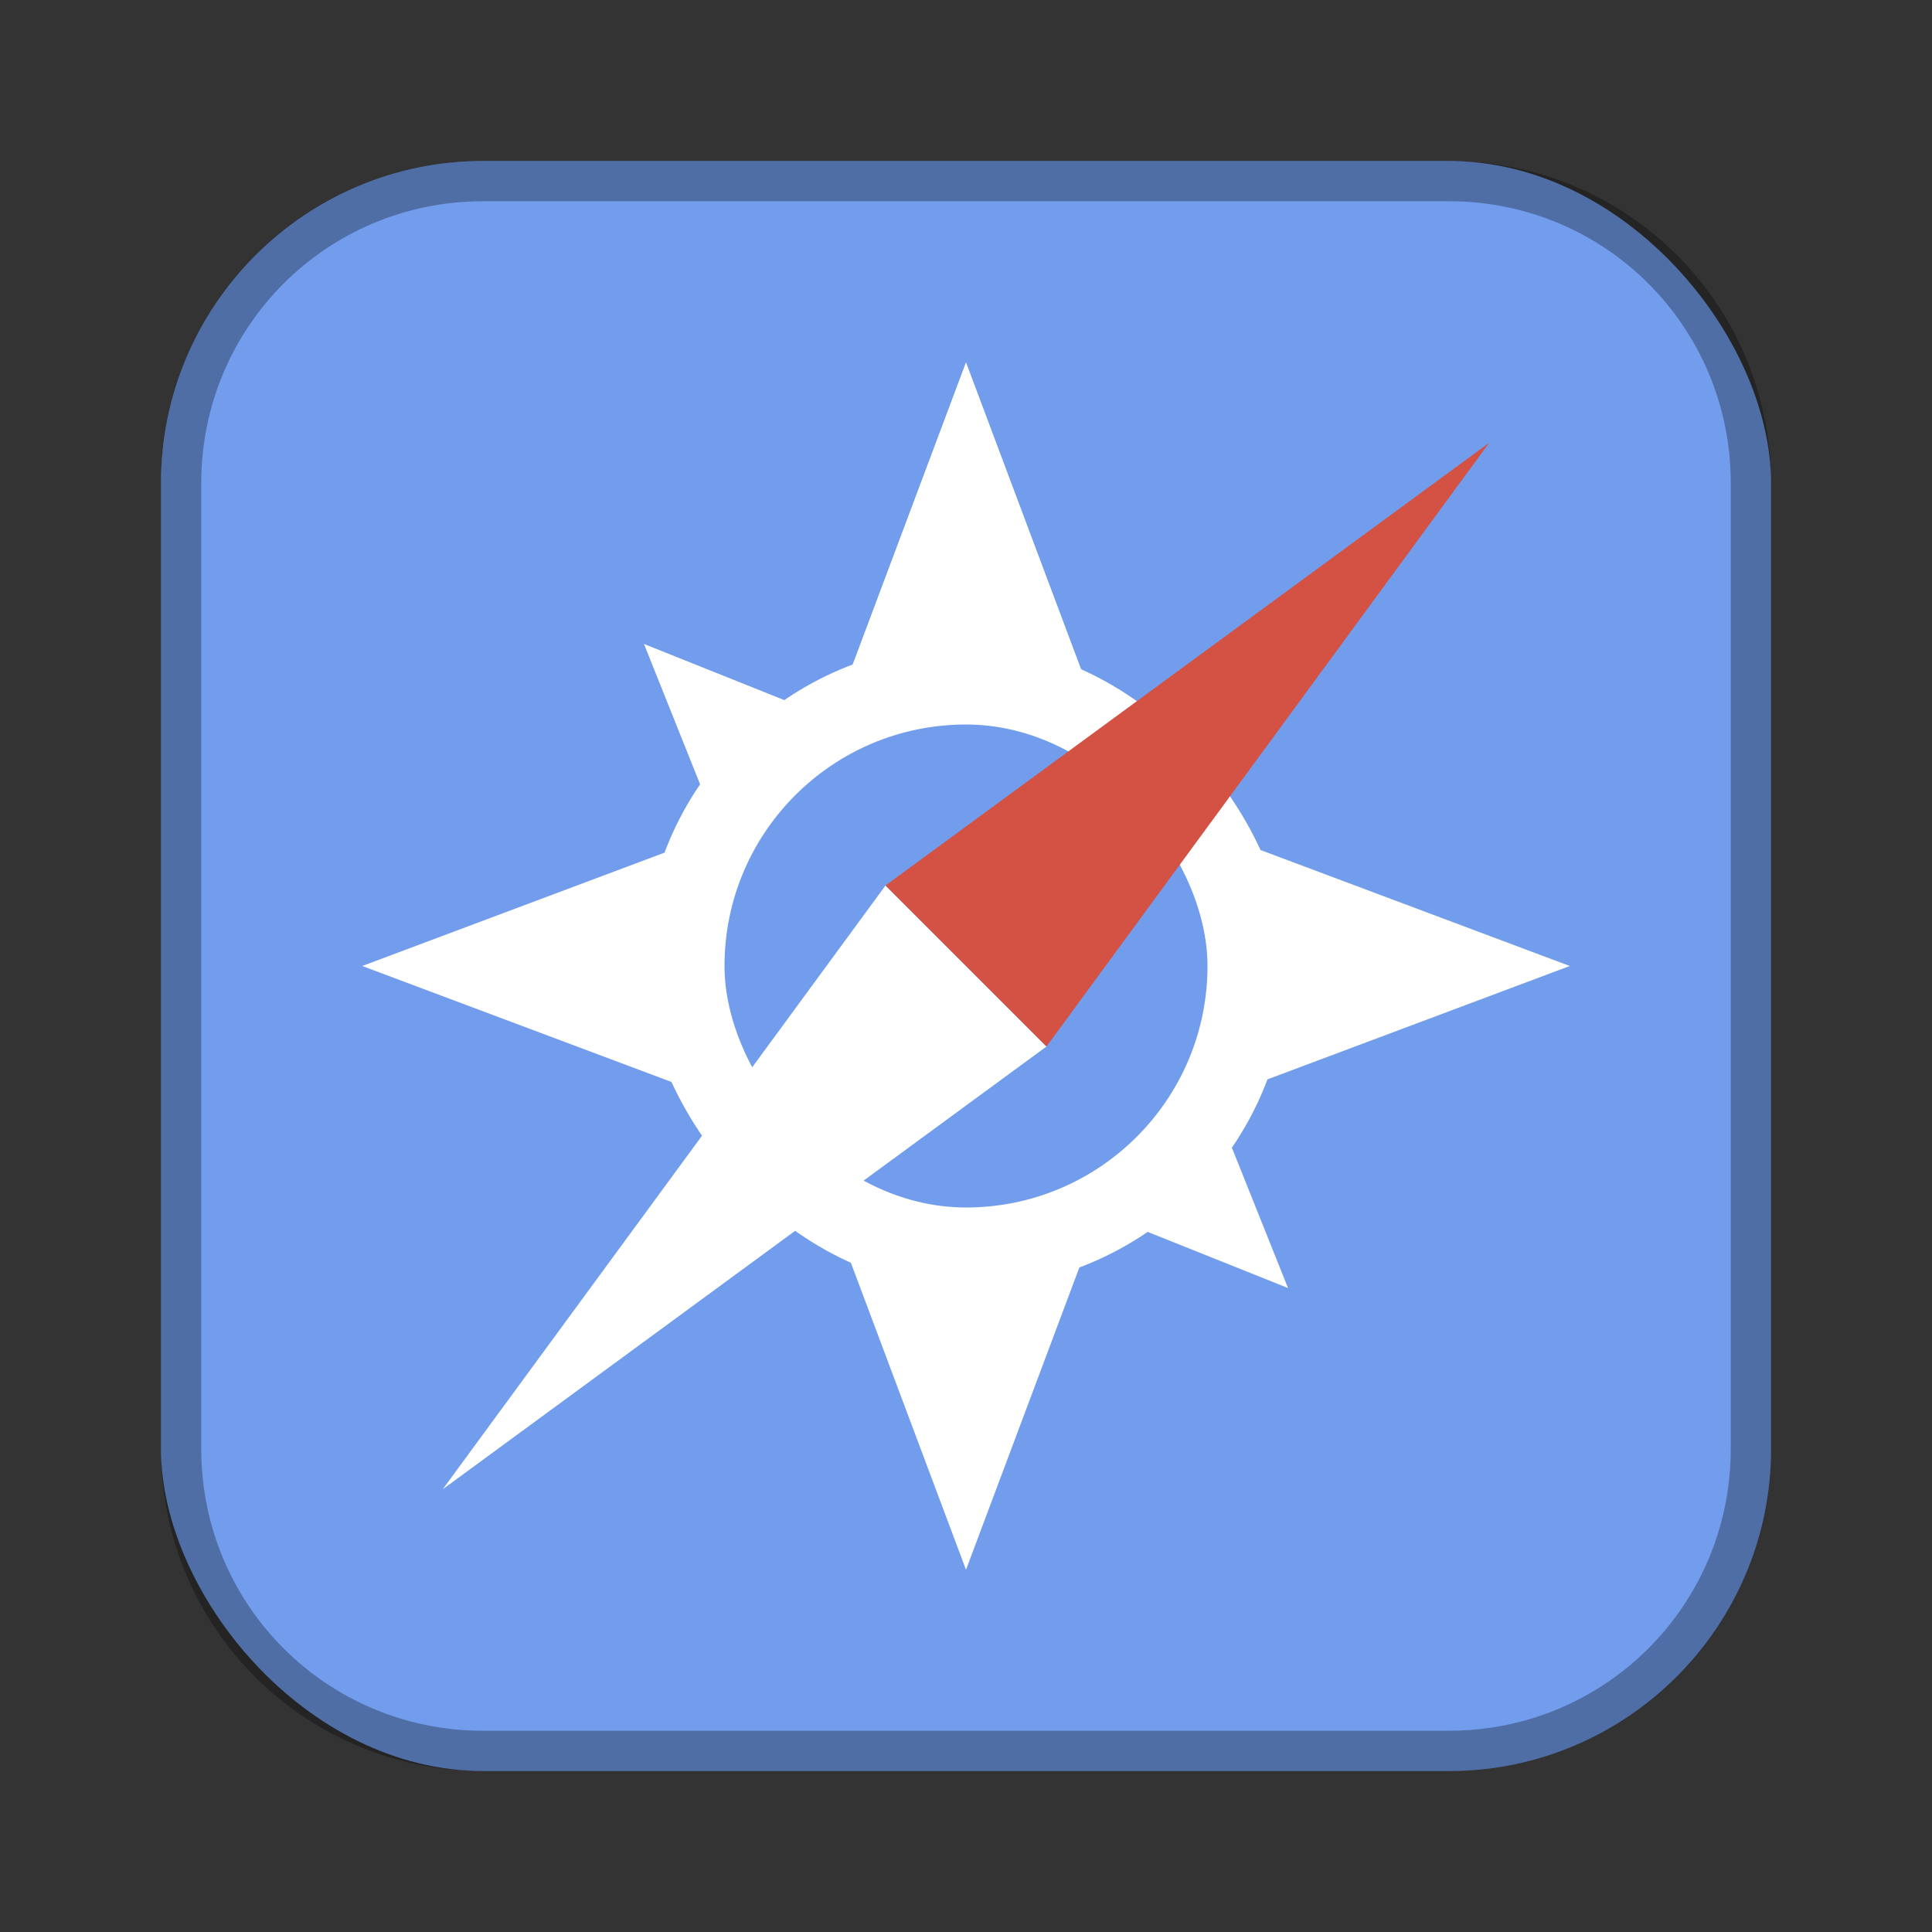 <?xml version="1.0" encoding="UTF-8"?>
<!-- Created with Inkscape (http://www.inkscape.org/) -->
<svg id="SVGRoot" width="48px" height="48px" version="1.1" viewBox="0 0 48 48" xmlns="http://www.w3.org/2000/svg" xmlns:cc="http://creativecommons.org/ns#" xmlns:dc="http://purl.org/dc/elements/1.1/" xmlns:rdf="http://www.w3.org/1999/02/22-rdf-syntax-ns#">
 <rect x="0" y="0" width="48" height="48" fill="#333333" stroke="none"/>
 <defs>
  <style>.cls-1{fill:none;stroke:#fff;stroke-linecap:round;stroke-linejoin:round;}</style>
 </defs>
 <g fill-rule="evenodd">
  <rect x="4" y="4" width="40" height="40" ry="8" fill="#729dec" style="paint-order:stroke fill markers"/>
  <path d="m12 4c-4.432 0-8 3.568-8 8v24c0 4.432 3.568 8 8 8h24c4.432 0 8-3.568 8-8v-24c0-4.432-3.568-8-8-8zm0 1h24c3.878 0 7 3.122 7 7v24c0 3.878-3.122 7-7 7h-24c-3.878 0-7-3.122-7-7v-24c0-3.878 3.122-7 7-7z" opacity=".3" style="paint-order:stroke fill markers"/>
  <rect x="16" y="16" width="16" height="16" ry="8" fill="#fff" style="paint-order:stroke fill markers"/>
  <rect x="18" y="18" width="12" height="12" ry="6" fill="#729dec" style="paint-order:stroke fill markers"/>
 </g>
 <g fill="#fff">
  <path d="m24 9-3 8h6z"/>
  <path d="m9 24 8 3v-6z"/>
  <path d="m24 39 3-8h-6z"/>
  <path d="m39 24-8-3v6z"/>
  <path d="m16 16 2 5 3-3z"/>
  <path d="m32 32-2-5-3 3z"/>
  <path d="m11 37 11-15 4 4z"/>
 </g>
 <path d="m37 11-11 15-4-4z" fill="#d35244"/>
</svg>
